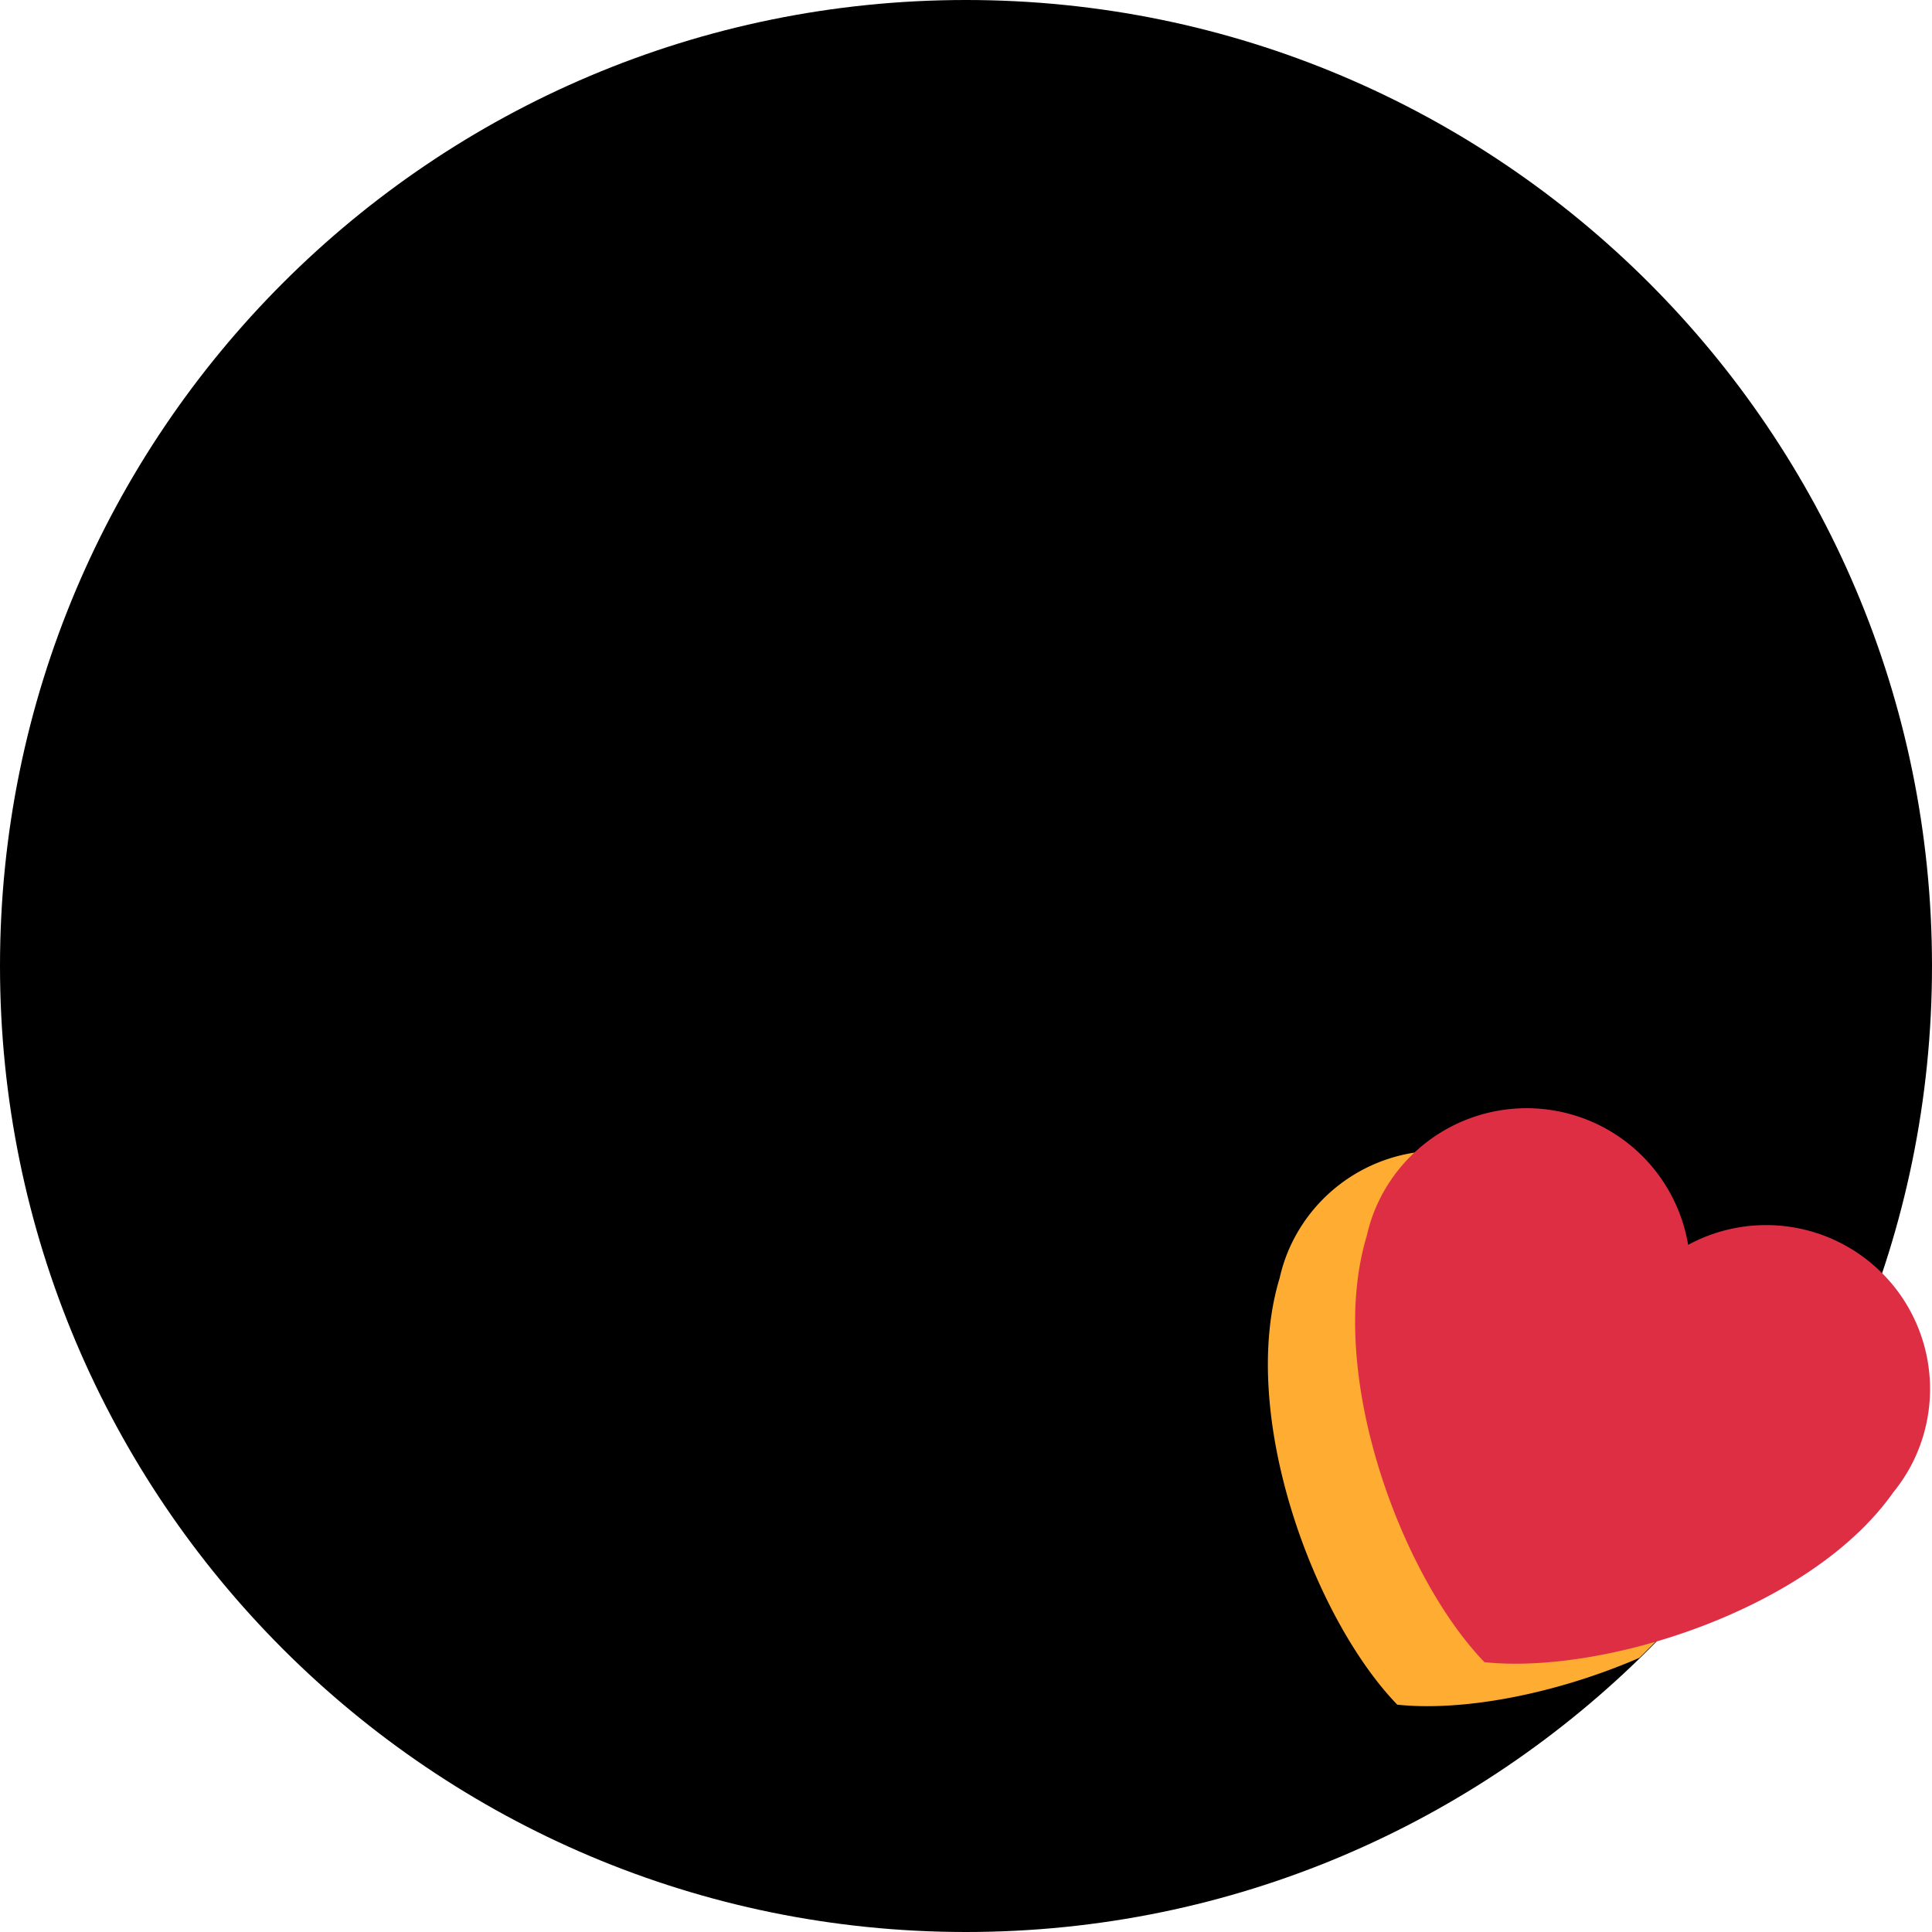 <svg xmlns="http://www.w3.org/2000/svg" class="md:w-10 md:h-10 sm:w-8 sm:h-8 w-6 h-6" viewBox="0 0 36 36"><path d="M18 36c9.941 0 18-8.059 18-18S27.941 0 18 0 0 8.059 0 18s8.059 18 18 18z" class="fill-current text-gray-400"></path><path d="M34.202 25.803a3.034 3.034 0 00-1.578-1.875 3.054 3.054 0 00-2.793.06 3.051 3.051 0 00-1.67-2.237 3.057 3.057 0 00-4.087 1.406c-.105.215-.18.437-.23.659-.775 2.556.64 6.341 2.192 7.948 1.23.13 2.953-.198 4.513-.873a18.035 18.035 0 003.653-5.088z" fill="#FFAC33"></path><path d="M35.654 27.222a3.054 3.054 0 00-4.198-4.026 3.051 3.051 0 00-1.67-2.237 3.058 3.058 0 00-4.087 1.406c-.105.215-.18.437-.23.659-.774 2.556.64 6.341 2.192 7.948 2.223.234 6.077-.979 7.615-3.161.145-.179.273-.374.378-.589z" fill="#DD2E44"></path></svg>